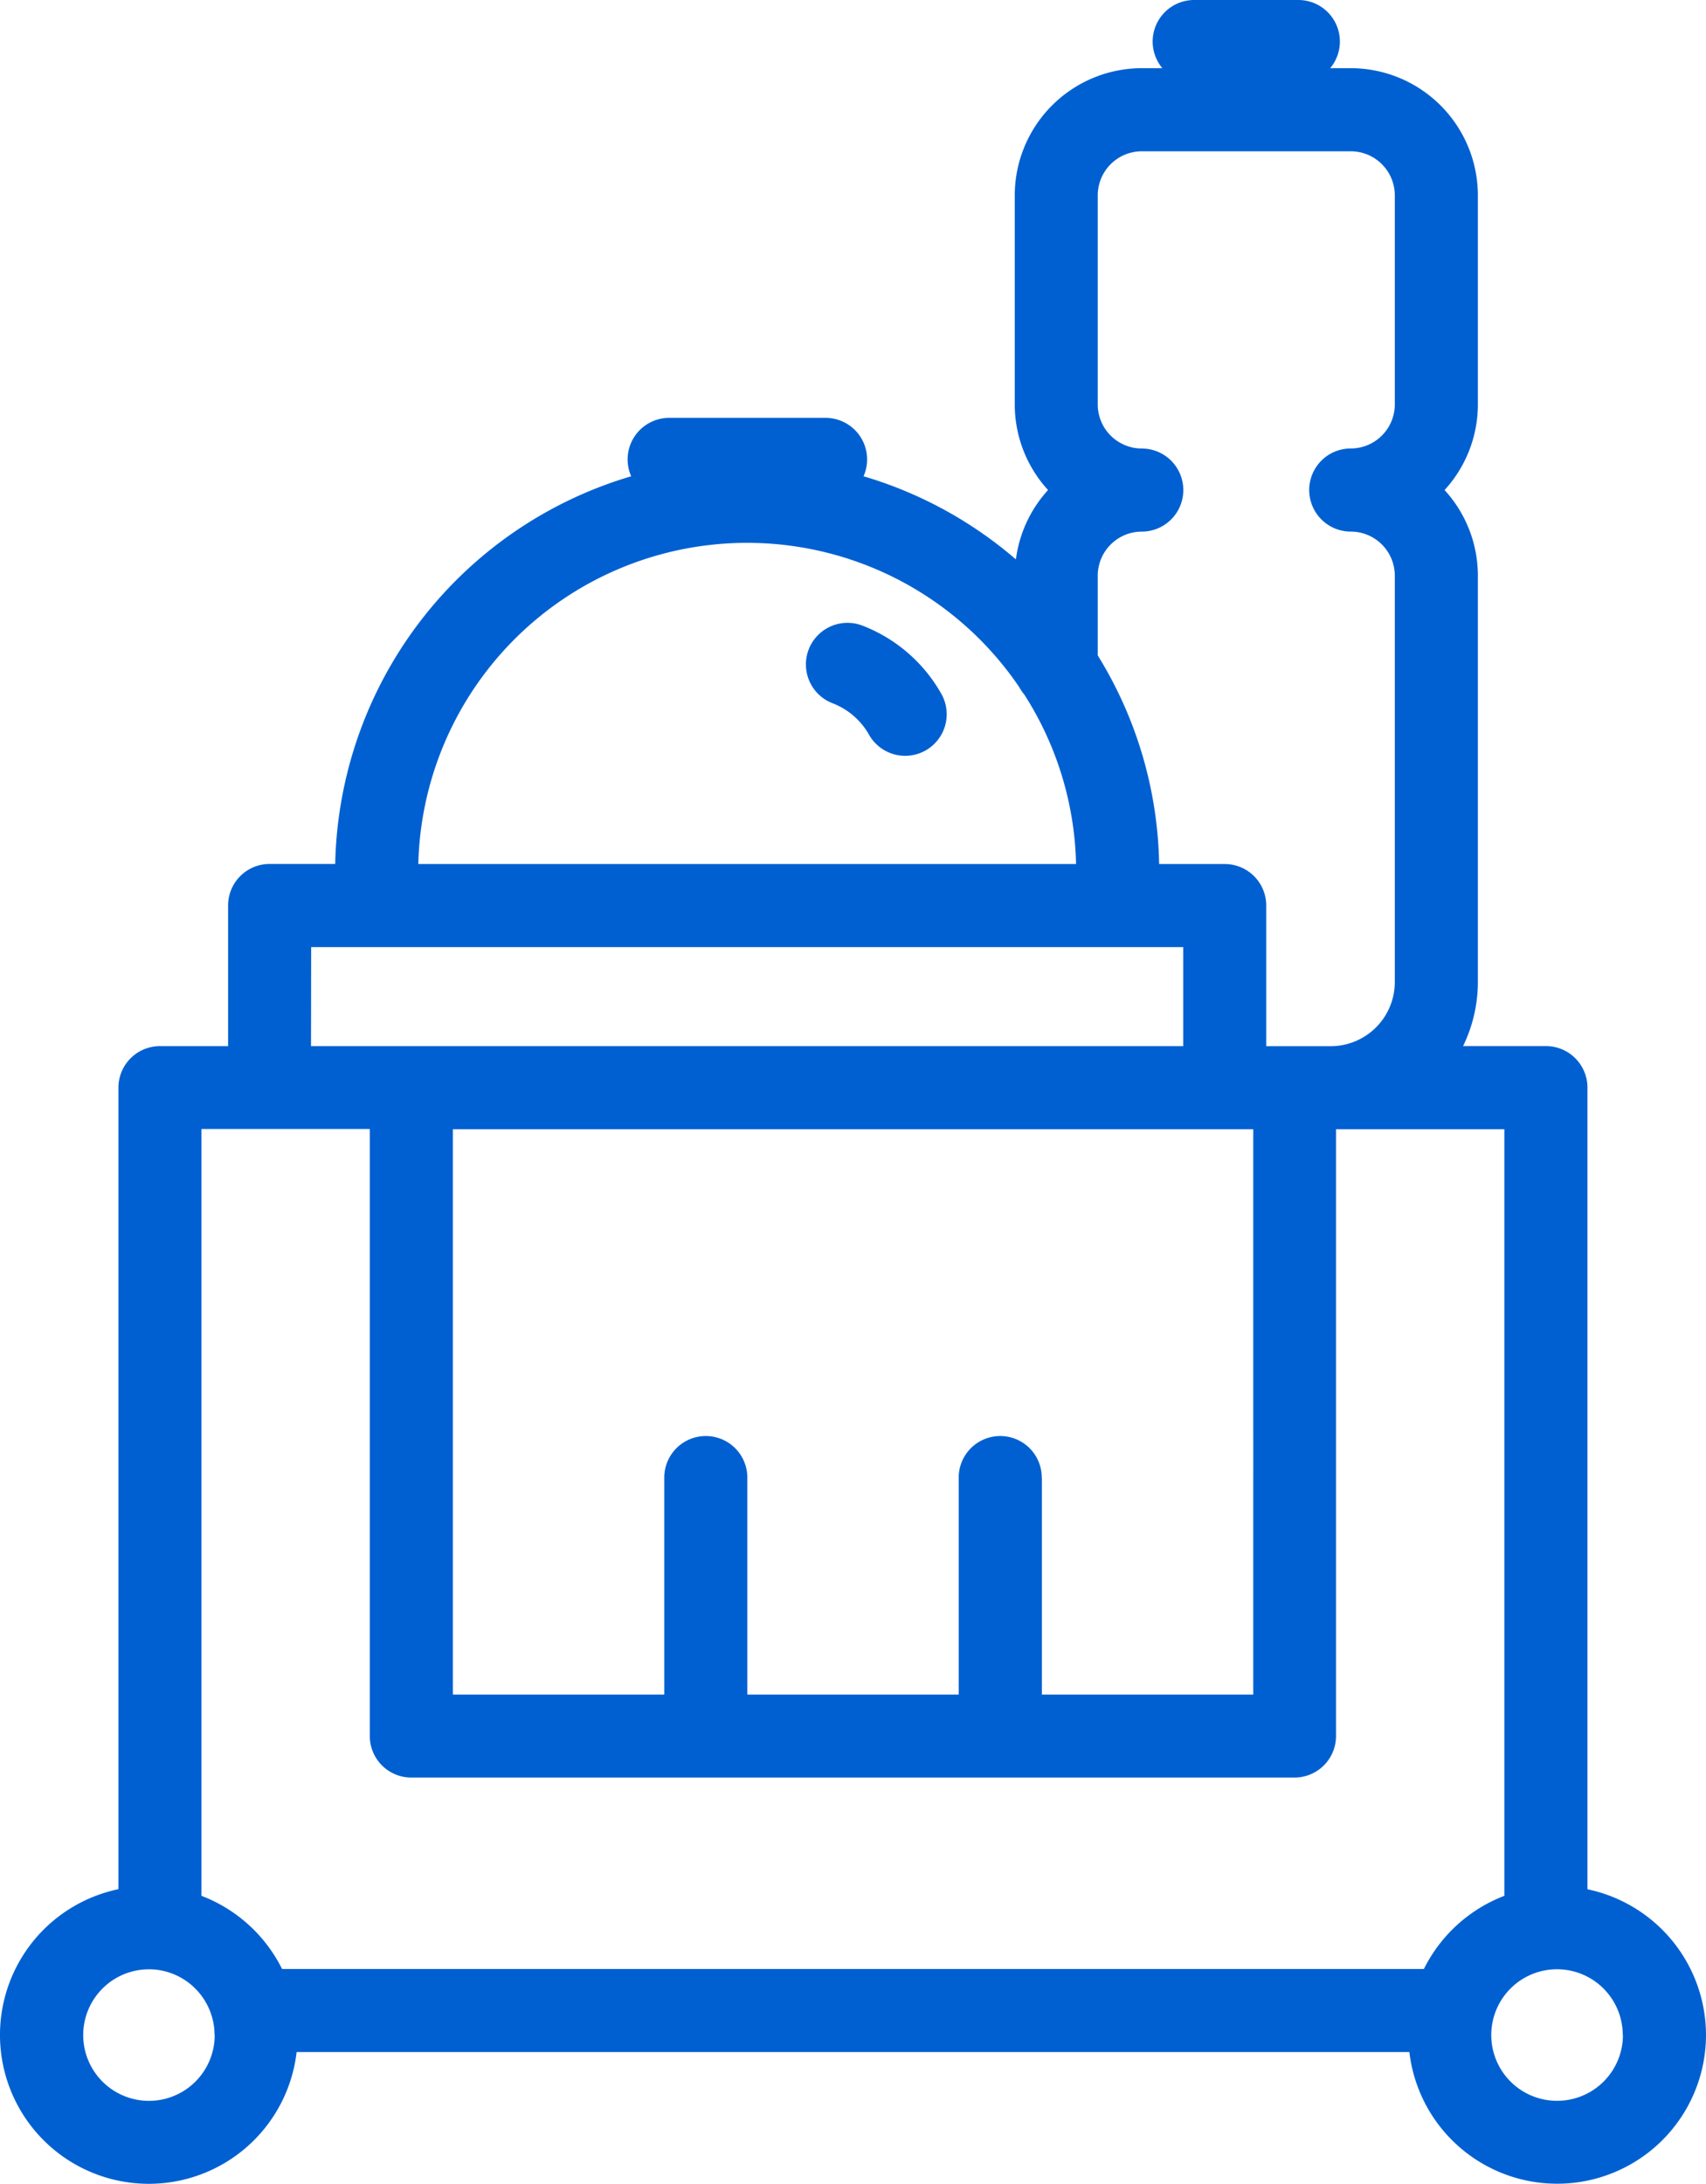 <svg xmlns="http://www.w3.org/2000/svg" viewBox="8125 2501 46.11 59"><defs><style>.a{fill:#0060d1;}</style></defs><path class="a" d="M71.381,18.742a1.122,1.122,0,1,1-1.952,1.109A1.922,1.922,0,0,0,68.446,19a1.122,1.122,0,1,1,.8-2.1A4.17,4.17,0,0,1,71.381,18.742ZM92.05,54.978a4.022,4.022,0,0,1-8.017.46H53.957a4.022,4.022,0,1,1-4.816-4.4V29.384a1.122,1.122,0,0,1,1.122-1.122h1.842v-3.8a1.122,1.122,0,0,1,1.122-1.122H55A11.157,11.157,0,0,1,63,12.867a1.123,1.123,0,0,1,1.026-1.578h4.228a1.123,1.123,0,0,1,1.026,1.578,11.13,11.13,0,0,1,4.118,2.246,3.425,3.425,0,0,1,.869-1.874,3.423,3.423,0,0,1-.9-2.313V5.277A3.439,3.439,0,0,1,76.8,1.842h.556A1.122,1.122,0,0,1,78.217,0h2.815a1.122,1.122,0,0,1,.861,1.842h.556a3.439,3.439,0,0,1,3.435,3.435v5.649a3.422,3.422,0,0,1-.9,2.313,3.422,3.422,0,0,1,.9,2.313V26.528a3.954,3.954,0,0,1-.4,1.733h2.24a1.122,1.122,0,0,1,1.122,1.122V51.04A4.029,4.029,0,0,1,92.05,54.978ZM75.609,17.705a11.065,11.065,0,0,1,1.66,5.637h1.773a1.122,1.122,0,0,1,1.122,1.122v3.8h1.742a1.735,1.735,0,0,0,1.733-1.733V15.551a1.192,1.192,0,0,0-1.191-1.19,1.122,1.122,0,1,1,0-2.245,1.192,1.192,0,0,0,1.191-1.191V5.277a1.192,1.192,0,0,0-1.191-1.19H76.8a1.192,1.192,0,0,0-1.19,1.19v5.649a1.192,1.192,0,0,0,1.19,1.191,1.122,1.122,0,0,1,0,2.245,1.192,1.192,0,0,0-1.19,1.19v2.154ZM74.1,39.918v5.863h5.713V30.506H58.18V45.781h5.714V39.918a1.122,1.122,0,1,1,2.245,0v5.863h5.713V39.918a1.122,1.122,0,1,1,2.245,0ZM57.246,23.342H75.024a8.838,8.838,0,0,0-1.4-4.579,1.129,1.129,0,0,1-.136-.2,8.889,8.889,0,0,0-16.242,4.784Zm-2.9,4.92H77.92V25.587H54.35ZM51.739,54.978a1.78,1.78,0,0,0-1.588-1.767h-.008a1.777,1.777,0,1,0,1.6,1.768ZM86.6,51.217V30.506h-4.55V46.9a1.122,1.122,0,0,1-1.122,1.122H57.058A1.122,1.122,0,0,1,55.935,46.9v-16.4h-4.55V51.217a4.046,4.046,0,0,1,2.179,1.977H84.425A4.045,4.045,0,0,1,86.6,51.217Zm3.2,3.761a1.777,1.777,0,1,0-1.777,1.777A1.779,1.779,0,0,0,89.805,54.978Z" transform="translate(8079.06 2501)"/></svg>
